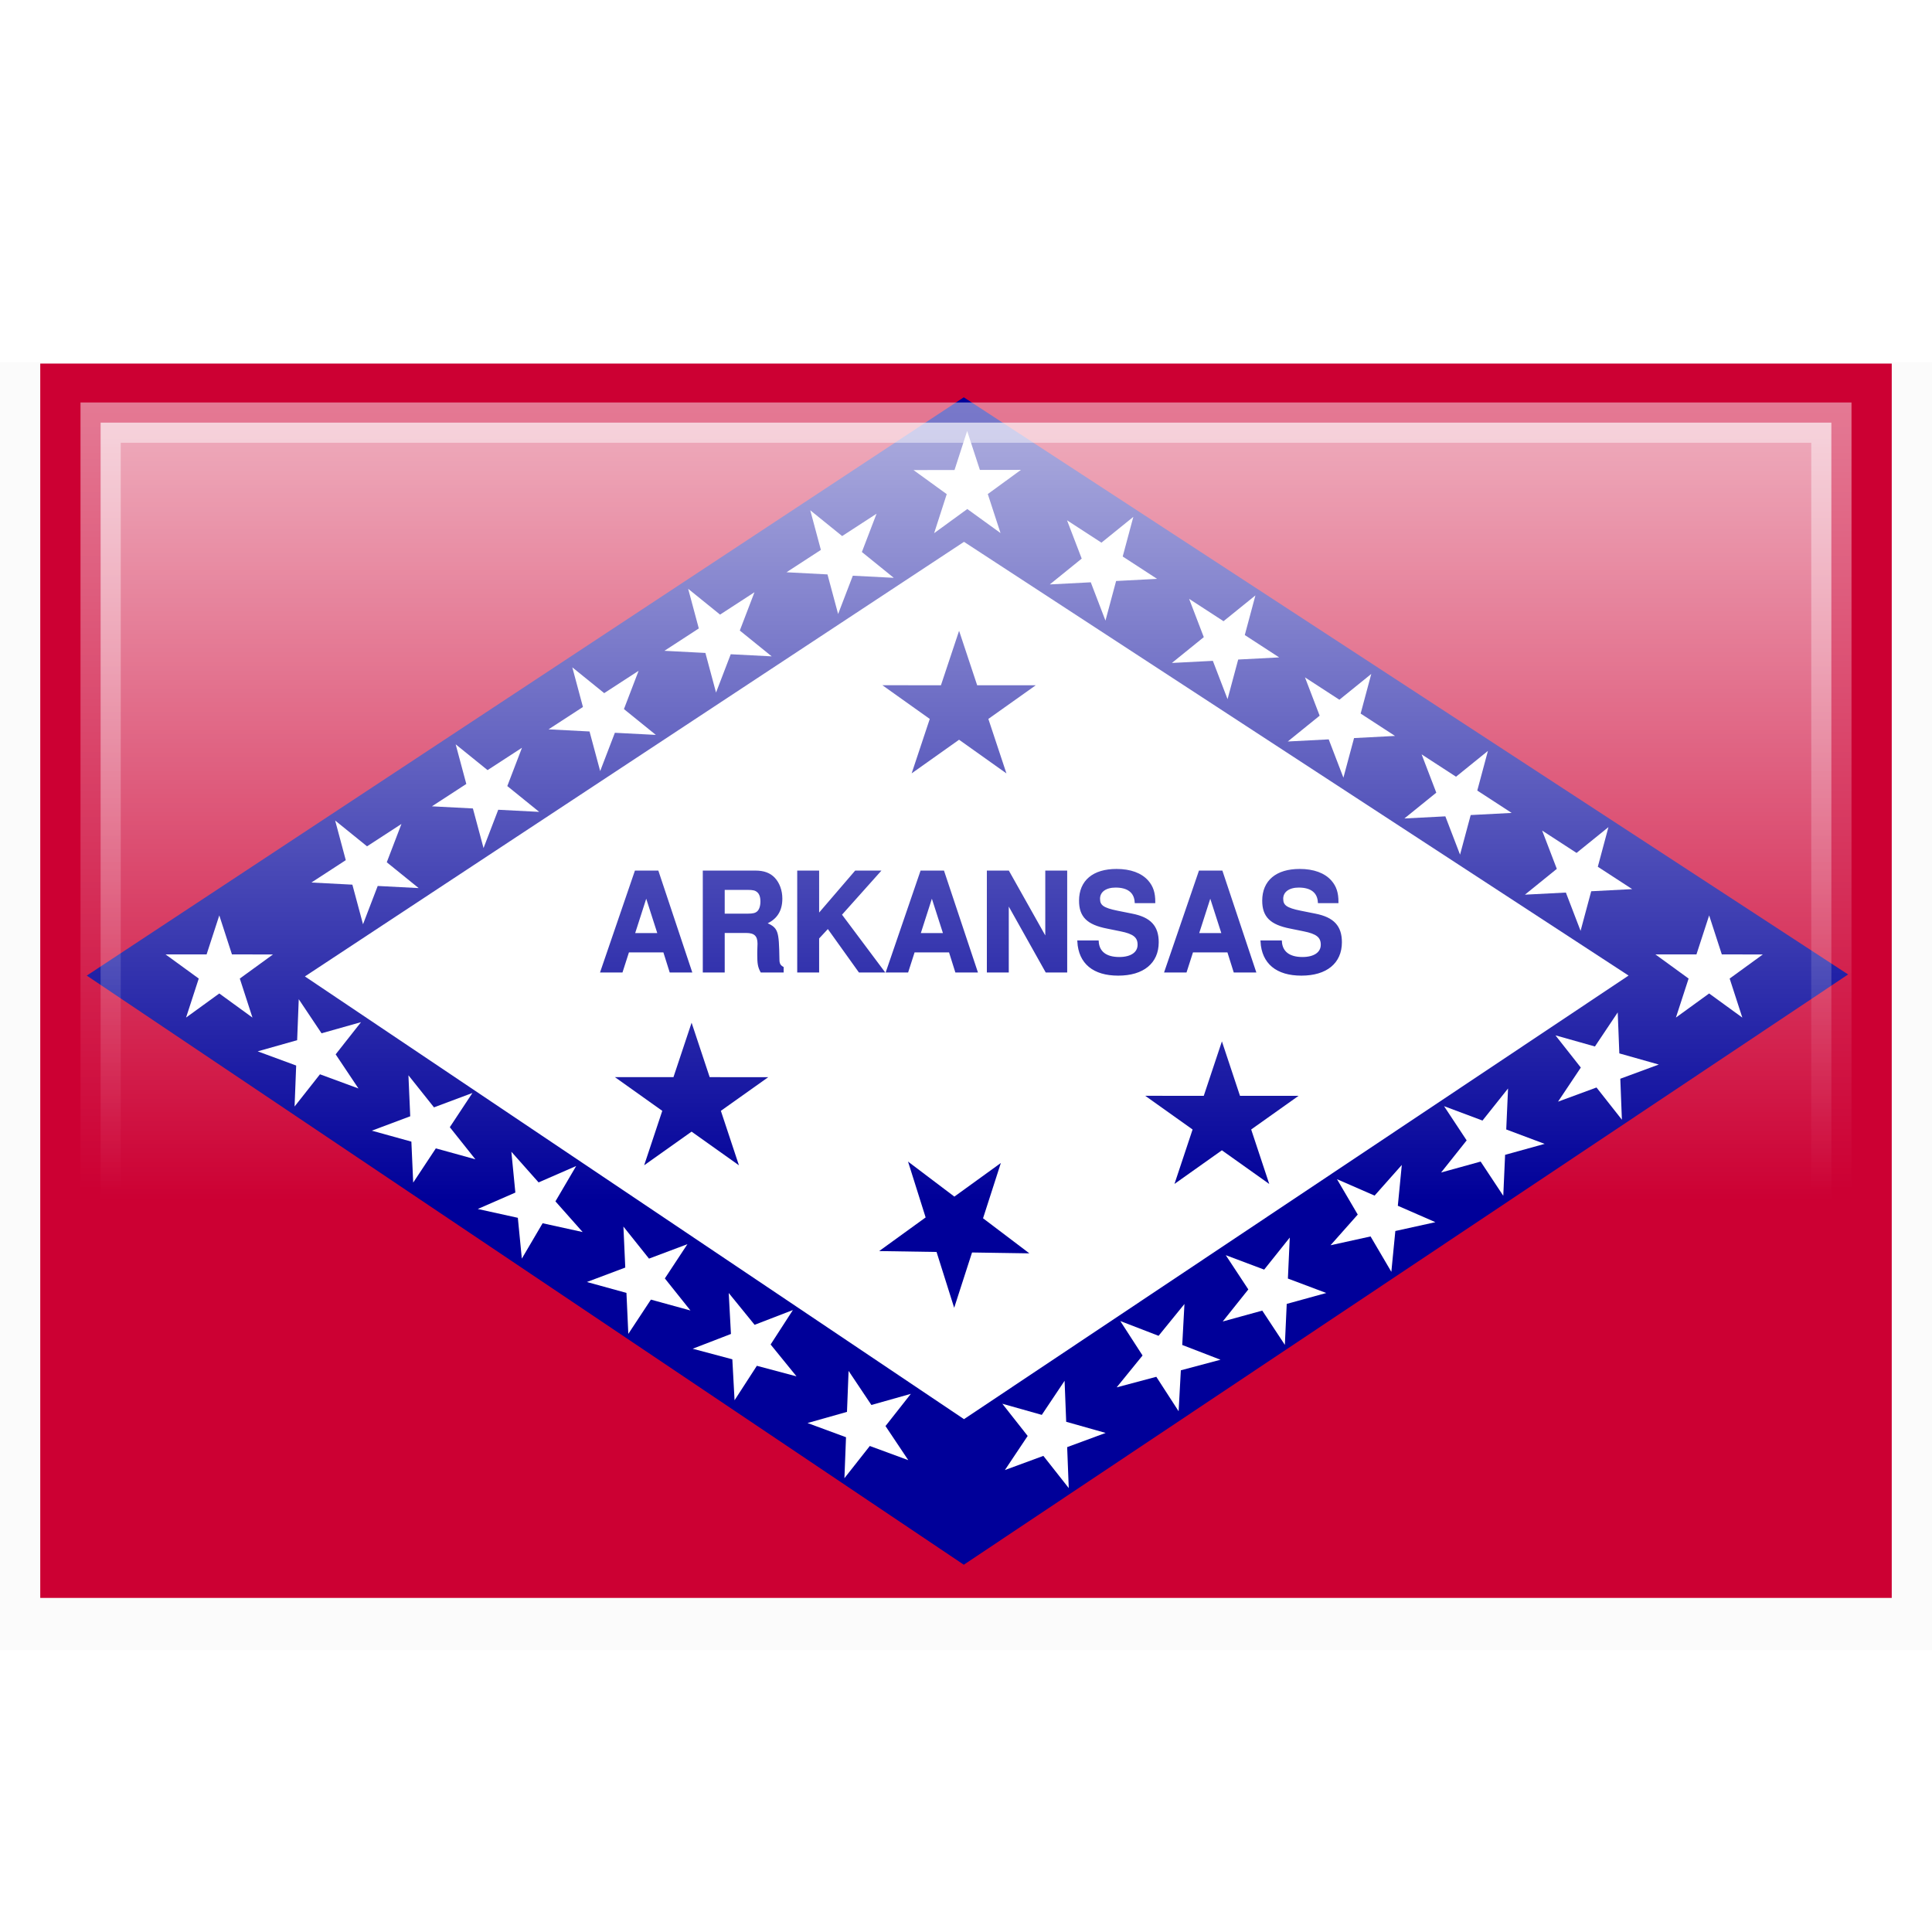 <?xml version="1.0" encoding="UTF-8" standalone="no"?>
<!-- Created with Inkscape (http://www.inkscape.org/) -->
<svg
   xmlns:dc="http://purl.org/dc/elements/1.1/"
   xmlns:cc="http://creativecommons.org/ns#"
   xmlns:rdf="http://www.w3.org/1999/02/22-rdf-syntax-ns#"
   xmlns:svg="http://www.w3.org/2000/svg"
   xmlns="http://www.w3.org/2000/svg"
   xmlns:xlink="http://www.w3.org/1999/xlink"
   xmlns:sodipodi="http://sodipodi.sourceforge.net/DTD/sodipodi-0.dtd"
   xmlns:inkscape="http://www.inkscape.org/namespaces/inkscape"
   version="1.0"
   width="48"
   height="48"
   id="svg548"
   sodipodi:version="0.32"
   inkscape:version="0.46"
   sodipodi:docname="Flag_of_Arkansas.svg"
   inkscape:output_extension="org.inkscape.output.svg.inkscape"
   inkscape:export-filename="D:\Workspace\Java\AndNav2\res\drawable\us_state_of_arkansas.png"
   inkscape:export-xdpi="90"
   inkscape:export-ydpi="90">
  <sodipodi:namedview
     inkscape:window-height="750"
     inkscape:window-width="1280"
     inkscape:pageshadow="2"
     inkscape:pageopacity="0.0"
     guidetolerance="10.0"
     gridtolerance="10.0"
     objecttolerance="10.0"
     borderopacity="1.0"
     bordercolor="#666666"
     pagecolor="#ffffff"
     id="base"
     showgrid="false"
     inkscape:zoom="11.697439"
     inkscape:cx="49.676327"
     inkscape:cy="22.965353"
     inkscape:window-x="1672"
     inkscape:window-y="424"
     inkscape:current-layer="svg548" />
  <defs
     id="defs550">
    <inkscape:perspective
       sodipodi:type="inkscape:persp3d"
       inkscape:vp_x="0 : 248.03149 : 1"
       inkscape:vp_y="0 : 1000 : 0"
       inkscape:vp_z="744.09448 : 248.03149 : 1"
       inkscape:persp3d-origin="372.04724 : 165.35433 : 1"
       id="perspective40" />
    <filter
       id="filter5781"
       inkscape:collect="always">
      <feGaussianBlur
         id="feGaussianBlur5783"
         stdDeviation="0.332"
         inkscape:collect="always" />
    </filter>
    <inkscape:perspective
       sodipodi:type="inkscape:persp3d"
       inkscape:vp_x="0 : 300 : 1"
       inkscape:vp_y="0 : 1000 : 0"
       inkscape:vp_z="900 : 300 : 1"
       inkscape:persp3d-origin="450 : 200 : 1"
       id="perspective4943" />
    <g
       id="smallcross">
      <clipPath
         id="vclip">
        <path
           d="M -109,104 C -51.562,104 -5,57.438 -5,0 C -5,-57.438 -51.562,-104 -109,-104 L 109,-104 C 51.562,-104 5,-57.438 5,-1.2735906e-14 C 5,57.438 51.562,104 109,104 L -109,104 z"
           id="path4921" />
      </clipPath>
      <path
         id="varm"
         d="M -55,74 C -55,43.624 -30.376,19 3.3691583e-15,19 C 30.376,19 55,43.624 55,74 L 55,-74 C 55,-43.624 30.376,-19 3.3661767e-15,-19 C -30.376,-19 -55,-43.624 -55,-74 L -55,74 z"
         clip-path="url(#vclip)" />
      <use
         height="20"
         width="30"
         y="0"
         x="0"
         xlink:href="#varm"
         transform="matrix(0,1,-1,0,0,0)"
         id="use4924" />
    </g>
    <inkscape:perspective
       sodipodi:type="inkscape:persp3d"
       inkscape:vp_x="0 : 300 : 1"
       inkscape:vp_y="0 : 1000 : 0"
       inkscape:vp_z="900 : 300 : 1"
       inkscape:persp3d-origin="450 : 200 : 1"
       id="perspective2710" />
    <inkscape:perspective
       id="perspective20"
       inkscape:persp3d-origin="372 : 165.33333 : 1"
       inkscape:vp_z="744 : 248 : 1"
       inkscape:vp_y="0 : 1000 : 0"
       inkscape:vp_x="0 : 248 : 1"
       sodipodi:type="inkscape:persp3d" />
    <linearGradient
       id="linearGradient5735"
       inkscape:collect="always">
      <stop
         id="stop5737"
         offset="0"
         style="stop-color:#ffffff;stop-opacity:1;" />
      <stop
         id="stop5739"
         offset="1"
         style="stop-color:#ffffff;stop-opacity:0;" />
    </linearGradient>
    <linearGradient
       id="linearGradient3345"
       inkscape:collect="always">
      <stop
         id="stop3347"
         offset="0"
         style="stop-color:#ffffff;stop-opacity:1;" />
      <stop
         id="stop3349"
         offset="1"
         style="stop-color:#ffffff;stop-opacity:0;" />
    </linearGradient>
    <linearGradient
       inkscape:collect="always"
       xlink:href="#linearGradient3345"
       id="linearGradient2573"
       gradientUnits="userSpaceOnUse"
       x1="15"
       y1="-4.363"
       x2="15"
       y2="13.646"
       gradientTransform="matrix(1.6,0,0,1.6,0,8)" />
    <linearGradient
       inkscape:collect="always"
       xlink:href="#linearGradient5735"
       id="linearGradient2575"
       gradientUnits="userSpaceOnUse"
       gradientTransform="matrix(1.529,0,0,1.49,1.067,9.103)"
       x1="15"
       y1="-13.884"
       x2="15"
       y2="13.738" />
  </defs>
  <rect
     ry="0"
     rx="0"
     y="0.625"
     x="0"
     height="20"
     width="30"
     id="rect5743"
     style="opacity:0.125;fill:#000000;fill-opacity:1;stroke:none;stroke-width:2;stroke-linecap:round;stroke-linejoin:miter;stroke-miterlimit:4;stroke-dasharray:none;stroke-dashoffset:0;stroke-opacity:1;filter:url(#filter5781)"
     transform="matrix(1.6,0,0,1.6,0,8)" />
  <g
     id="g2413"
     transform="matrix(6.1820111e-2,0,0,6.1820111e-2,1,9.033)">
    <rect
       id="rect552"
       style="font-size:12px;fill:#cc0033;fill-opacity:1;fill-rule:evenodd;stroke-width:1pt"
       y="-0"
       x="0"
       height="496.063"
       width="744.094" />
    <path
       id="path558"
       style="fill:#000099;fill-opacity:1;fill-rule:evenodd;stroke:none;stroke-width:3.145;stroke-linecap:butt;stroke-linejoin:miter;stroke-dasharray:none;stroke-opacity:1"
       transform="matrix(0.994,0,0,0.994,-757.812,-5.093)"
       d="M 781.195,252.574 L 1135.79,490.76 L 1493.33,252.11 L 1135.79,18.765 L 781.195,252.574 z" />
    <path
       id="path559"
       style="fill:#ffffff;fill-opacity:1;fill-rule:evenodd;stroke:none;stroke-width:3.329;stroke-linecap:butt;stroke-linejoin:miter;stroke-dasharray:none;stroke-opacity:1"
       transform="matrix(0.747,0,0,0.747,-477.191,57.624)"
       d="M 781.195,252.574 L 1135.79,490.76 L 1493.33,252.11 L 1135.79,18.765 L 781.195,252.574 z" />
    <path
       id="polygon560"
       style="font-size:12px;fill:#ffffff;fill-opacity:1;fill-rule:evenodd;stroke:none;stroke-width:0.625;stroke-dasharray:none;stroke-dashoffset:5;stroke-opacity:1"
       transform="matrix(1.729,0,0,1.729,-1558.768,-12.851)"
       d="M 1124.748,46.827 L 1117.025,41.237 L 1109.316,46.853 L 1112.246,37.781 L 1104.522,32.185 L 1114.056,32.168 L 1116.991,23.093 L 1119.953,32.155 L 1129.491,32.142 L 1121.788,37.76 L 1124.748,46.827 z" />
    <path
       id="polygon561"
       style="font-size:12px;fill:#ffffff;fill-opacity:1;fill-rule:evenodd;stroke:none;stroke-width:0.625;stroke-dasharray:none;stroke-dashoffset:5;stroke-opacity:1"
       transform="matrix(1.451,-0.94,0.94,1.451,-1333.006,1075.419)"
       d="M 1124.748,46.827 L 1117.025,41.237 L 1109.316,46.853 L 1112.246,37.781 L 1104.522,32.185 L 1114.056,32.168 L 1116.991,23.093 L 1119.953,32.155 L 1129.491,32.142 L 1121.788,37.76 L 1124.748,46.827 z" />
    <path
       id="polygon563"
       style="font-size:12px;fill:#ffffff;fill-opacity:1;fill-rule:evenodd;stroke:none;stroke-width:0.625;stroke-dasharray:none;stroke-dashoffset:5;stroke-opacity:1"
       transform="matrix(1.451,-0.94,0.94,1.451,-1382.069,1106.982)"
       d="M 1124.748,46.827 L 1117.025,41.237 L 1109.316,46.853 L 1112.246,37.781 L 1104.522,32.185 L 1114.056,32.168 L 1116.991,23.093 L 1119.953,32.155 L 1129.491,32.142 L 1121.788,37.76 L 1124.748,46.827 z" />
    <path
       id="polygon564"
       style="font-size:12px;fill:#ffffff;fill-opacity:1;fill-rule:evenodd;stroke:none;stroke-width:0.625;stroke-dasharray:none;stroke-dashoffset:5;stroke-opacity:1"
       transform="matrix(1.451,-0.94,0.94,1.451,-1428.632,1138.544)"
       d="M 1124.748,46.827 L 1117.025,41.237 L 1109.316,46.853 L 1112.246,37.781 L 1104.522,32.185 L 1114.056,32.168 L 1116.991,23.093 L 1119.953,32.155 L 1129.491,32.142 L 1121.788,37.76 L 1124.748,46.827 z" />
    <path
       id="polygon565"
       style="font-size:12px;fill:#ffffff;fill-opacity:1;fill-rule:evenodd;stroke:none;stroke-width:0.625;stroke-dasharray:none;stroke-dashoffset:5;stroke-opacity:1"
       transform="matrix(1.451,-0.94,0.94,1.451,-1475.507,1169.482)"
       d="M 1124.748,46.827 L 1117.025,41.237 L 1109.316,46.853 L 1112.246,37.781 L 1104.522,32.185 L 1114.056,32.168 L 1116.991,23.093 L 1119.953,32.155 L 1129.491,32.142 L 1121.788,37.76 L 1124.748,46.827 z" />
    <path
       id="polygon566"
       style="font-size:12px;fill:#ffffff;fill-opacity:1;fill-rule:evenodd;stroke:none;stroke-width:0.625;stroke-dasharray:none;stroke-dashoffset:5;stroke-opacity:1"
       transform="matrix(1.451,-0.94,0.94,1.451,-1523.945,1200.107)"
       d="M 1124.748,46.827 L 1117.025,41.237 L 1109.316,46.853 L 1112.246,37.781 L 1104.522,32.185 L 1114.056,32.168 L 1116.991,23.093 L 1119.953,32.155 L 1129.491,32.142 L 1121.788,37.76 L 1124.748,46.827 z" />
    <path
       id="polygon567"
       style="font-size:12px;fill:#ffffff;fill-opacity:1;fill-rule:evenodd;stroke:none;stroke-width:0.625;stroke-dasharray:none;stroke-dashoffset:5;stroke-opacity:1"
       transform="matrix(-1.451,-0.94,-0.94,1.451,2081.757,1078.07)"
       d="M 1124.748,46.827 L 1117.025,41.237 L 1109.316,46.853 L 1112.246,37.781 L 1104.522,32.185 L 1114.056,32.168 L 1116.991,23.093 L 1119.953,32.155 L 1129.491,32.142 L 1121.788,37.76 L 1124.748,46.827 z" />
    <path
       id="polygon568"
       style="font-size:12px;fill:#ffffff;fill-opacity:1;fill-rule:evenodd;stroke:none;stroke-width:0.625;stroke-dasharray:none;stroke-dashoffset:5;stroke-opacity:1"
       transform="matrix(-1.451,-0.94,-0.94,1.451,2130.82,1109.633)"
       d="M 1124.748,46.827 L 1117.025,41.237 L 1109.316,46.853 L 1112.246,37.781 L 1104.522,32.185 L 1114.056,32.168 L 1116.991,23.093 L 1119.953,32.155 L 1129.491,32.142 L 1121.788,37.76 L 1124.748,46.827 z" />
    <path
       id="polygon569"
       style="font-size:12px;fill:#ffffff;fill-opacity:1;fill-rule:evenodd;stroke:none;stroke-width:0.625;stroke-dasharray:none;stroke-dashoffset:5;stroke-opacity:1"
       transform="matrix(-1.451,-0.94,-0.94,1.451,2177.383,1141.195)"
       d="M 1124.748,46.827 L 1117.025,41.237 L 1109.316,46.853 L 1112.246,37.781 L 1104.522,32.185 L 1114.056,32.168 L 1116.991,23.093 L 1119.953,32.155 L 1129.491,32.142 L 1121.788,37.76 L 1124.748,46.827 z" />
    <path
       id="polygon570"
       style="font-size:12px;fill:#ffffff;fill-opacity:1;fill-rule:evenodd;stroke:none;stroke-width:0.625;stroke-dasharray:none;stroke-dashoffset:5;stroke-opacity:1"
       transform="matrix(-1.451,-0.94,-0.94,1.451,2224.258,1172.133)"
       d="M 1124.748,46.827 L 1117.025,41.237 L 1109.316,46.853 L 1112.246,37.781 L 1104.522,32.185 L 1114.056,32.168 L 1116.991,23.093 L 1119.953,32.155 L 1129.491,32.142 L 1121.788,37.76 L 1124.748,46.827 z" />
    <path
       id="polygon571"
       style="font-size:12px;fill:#ffffff;fill-opacity:1;fill-rule:evenodd;stroke:none;stroke-width:0.625;stroke-dasharray:none;stroke-dashoffset:5;stroke-opacity:1"
       transform="matrix(-1.451,-0.94,-0.94,1.451,2272.696,1202.758)"
       d="M 1124.748,46.827 L 1117.025,41.237 L 1109.316,46.853 L 1112.246,37.781 L 1104.522,32.185 L 1114.056,32.168 L 1116.991,23.093 L 1119.953,32.155 L 1129.491,32.142 L 1121.788,37.76 L 1124.748,46.827 z" />
    <path
       id="polygon595"
       style="font-size:12px;fill:#ffffff;fill-opacity:1;fill-rule:evenodd;stroke:none;stroke-width:0.625;stroke-dasharray:none;stroke-dashoffset:5;stroke-opacity:1"
       transform="matrix(1.664,-0.467,0.467,1.664,-1765.569,738.66)"
       d="M 1124.748,46.827 L 1117.025,41.237 L 1109.316,46.853 L 1112.246,37.781 L 1104.522,32.185 L 1114.056,32.168 L 1116.991,23.093 L 1119.953,32.155 L 1129.491,32.142 L 1121.788,37.76 L 1124.748,46.827 z" />
    <path
       id="polygon596"
       style="font-size:12px;fill:#ffffff;fill-opacity:1;fill-rule:evenodd;stroke:none;stroke-width:0.625;stroke-dasharray:none;stroke-dashoffset:5;stroke-opacity:1"
       transform="matrix(1.62,-0.604,0.604,1.62,-1675.506,923.277)"
       d="M 1124.748,46.827 L 1117.025,41.237 L 1109.316,46.853 L 1112.246,37.781 L 1104.522,32.185 L 1114.056,32.168 L 1116.991,23.093 L 1119.953,32.155 L 1129.491,32.142 L 1121.788,37.76 L 1124.748,46.827 z" />
    <path
       id="polygon597"
       style="font-size:12px;fill:#ffffff;fill-opacity:1;fill-rule:evenodd;stroke:none;stroke-width:0.625;stroke-dasharray:none;stroke-dashoffset:5;stroke-opacity:1"
       transform="matrix(1.664,-0.467,0.467,1.664,-1544.596,888.037)"
       d="M 1124.748,46.827 L 1117.025,41.237 L 1109.316,46.853 L 1112.246,37.781 L 1104.522,32.185 L 1114.056,32.168 L 1116.991,23.093 L 1119.953,32.155 L 1129.491,32.142 L 1121.788,37.76 L 1124.748,46.827 z" />
    <path
       id="polygon599"
       style="font-size:12px;fill:#ffffff;fill-opacity:1;fill-rule:evenodd;stroke:none;stroke-width:0.625;stroke-dasharray:none;stroke-dashoffset:5;stroke-opacity:1"
       transform="matrix(1.585,-0.689,0.689,1.585,-1597.004,1049.759)"
       d="M 1124.748,46.827 L 1117.025,41.237 L 1109.316,46.853 L 1112.246,37.781 L 1104.522,32.185 L 1114.056,32.168 L 1116.991,23.093 L 1119.953,32.155 L 1129.491,32.142 L 1121.788,37.76 L 1124.748,46.827 z" />
    <path
       id="polygon600"
       style="font-size:12px;fill:#ffffff;fill-opacity:1;fill-rule:evenodd;stroke:none;stroke-width:0.625;stroke-dasharray:none;stroke-dashoffset:5;stroke-opacity:1"
       transform="matrix(1.619,-0.606,0.606,1.619,-1588.037,986.336)"
       d="M 1124.748,46.827 L 1117.025,41.237 L 1109.316,46.853 L 1112.246,37.781 L 1104.522,32.185 L 1114.056,32.168 L 1116.991,23.093 L 1119.953,32.155 L 1129.491,32.142 L 1121.788,37.76 L 1124.748,46.827 z" />
    <path
       id="polygon601"
       style="font-size:12px;fill:#ffffff;fill-opacity:1;fill-rule:evenodd;stroke:none;stroke-width:0.625;stroke-dasharray:none;stroke-dashoffset:5;stroke-opacity:1"
       transform="matrix(1.614,-0.62,0.62,1.614,-1540.45,1028.781)"
       d="M 1124.748,46.827 L 1117.025,41.237 L 1109.316,46.853 L 1112.246,37.781 L 1104.522,32.185 L 1114.056,32.168 L 1116.991,23.093 L 1119.953,32.155 L 1129.491,32.142 L 1121.788,37.76 L 1124.748,46.827 z" />
    <path
       id="polygon602"
       style="font-size:12px;fill:#ffffff;fill-opacity:1;fill-rule:evenodd;stroke:none;stroke-width:0.625;stroke-dasharray:none;stroke-dashoffset:5;stroke-opacity:1"
       transform="matrix(-1.664,-0.467,-0.467,1.664,2503.424,743.963)"
       d="M 1124.748,46.827 L 1117.025,41.237 L 1109.316,46.853 L 1112.246,37.781 L 1104.522,32.185 L 1114.056,32.168 L 1116.991,23.093 L 1119.953,32.155 L 1129.491,32.142 L 1121.788,37.76 L 1124.748,46.827 z" />
    <path
       id="polygon603"
       style="font-size:12px;fill:#ffffff;fill-opacity:1;fill-rule:evenodd;stroke:none;stroke-width:0.625;stroke-dasharray:none;stroke-dashoffset:5;stroke-opacity:1"
       transform="matrix(-1.62,-0.604,-0.604,1.62,2413.362,928.581)"
       d="M 1124.748,46.827 L 1117.025,41.237 L 1109.316,46.853 L 1112.246,37.781 L 1104.522,32.185 L 1114.056,32.168 L 1116.991,23.093 L 1119.953,32.155 L 1129.491,32.142 L 1121.788,37.76 L 1124.748,46.827 z" />
    <path
       id="polygon604"
       style="font-size:12px;fill:#ffffff;fill-opacity:1;fill-rule:evenodd;stroke:none;stroke-width:0.625;stroke-dasharray:none;stroke-dashoffset:5;stroke-opacity:1"
       transform="matrix(-1.664,-0.467,-0.467,1.664,2281.125,892.015)"
       d="M 1124.748,46.827 L 1117.025,41.237 L 1109.316,46.853 L 1112.246,37.781 L 1104.522,32.185 L 1114.056,32.168 L 1116.991,23.093 L 1119.953,32.155 L 1129.491,32.142 L 1121.788,37.76 L 1124.748,46.827 z" />
    <path
       id="polygon605"
       style="font-size:12px;fill:#ffffff;fill-opacity:1;fill-rule:evenodd;stroke:none;stroke-width:0.625;stroke-dasharray:none;stroke-dashoffset:5;stroke-opacity:1"
       transform="matrix(-1.585,-0.689,-0.689,1.585,2333.534,1055.063)"
       d="M 1124.748,46.827 L 1117.025,41.237 L 1109.316,46.853 L 1112.246,37.781 L 1104.522,32.185 L 1114.056,32.168 L 1116.991,23.093 L 1119.953,32.155 L 1129.491,32.142 L 1121.788,37.76 L 1124.748,46.827 z" />
    <path
       id="polygon606"
       style="font-size:12px;fill:#ffffff;fill-opacity:1;fill-rule:evenodd;stroke:none;stroke-width:0.625;stroke-dasharray:none;stroke-dashoffset:5;stroke-opacity:1"
       transform="matrix(-1.619,-0.606,-0.606,1.619,2324.566,990.755)"
       d="M 1124.748,46.827 L 1117.025,41.237 L 1109.316,46.853 L 1112.246,37.781 L 1104.522,32.185 L 1114.056,32.168 L 1116.991,23.093 L 1119.953,32.155 L 1129.491,32.142 L 1121.788,37.76 L 1124.748,46.827 z" />
    <path
       id="polygon607"
       style="font-size:12px;fill:#ffffff;fill-opacity:1;fill-rule:evenodd;stroke:none;stroke-width:0.625;stroke-dasharray:none;stroke-dashoffset:5;stroke-opacity:1"
       transform="matrix(-1.614,-0.62,-0.62,1.614,2276.98,1033.201)"
       d="M 1124.748,46.827 L 1117.025,41.237 L 1109.316,46.853 L 1112.246,37.781 L 1104.522,32.185 L 1114.056,32.168 L 1116.991,23.093 L 1119.953,32.155 L 1129.491,32.142 L 1121.788,37.76 L 1124.748,46.827 z" />
    <path
       id="polygon608"
       style="font-size:12px;fill:#ffffff;fill-opacity:1;fill-rule:evenodd;stroke:none;stroke-width:0.625;stroke-dasharray:none;stroke-dashoffset:5;stroke-opacity:1"
       transform="matrix(1.729,3.527006e-3,-3.527269e-3,1.729,-1859.24,177.906)"
       d="M 1124.748,46.827 L 1117.025,41.237 L 1109.316,46.853 L 1112.246,37.781 L 1104.522,32.185 L 1114.056,32.168 L 1116.991,23.093 L 1119.953,32.155 L 1129.491,32.142 L 1121.788,37.76 L 1124.748,46.827 z" />
    <path
       id="polygon609"
       style="font-size:12px;fill:#ffffff;fill-opacity:1;fill-rule:evenodd;stroke:none;stroke-width:0.625;stroke-dasharray:none;stroke-dashoffset:5;stroke-opacity:1"
       transform="matrix(1.729,3.527006e-3,-3.527269e-3,1.729,-1260.486,177.906)"
       d="M 1124.748,46.827 L 1117.025,41.237 L 1109.316,46.853 L 1112.246,37.781 L 1104.522,32.185 L 1114.056,32.168 L 1116.991,23.093 L 1119.953,32.155 L 1129.491,32.142 L 1121.788,37.76 L 1124.748,46.827 z" />
    <path
       id="polygon610"
       style="font-size:12px;fill:#000099;fill-opacity:1;fill-rule:evenodd;stroke:none;stroke-width:0.625;stroke-dasharray:none;stroke-dashoffset:5;stroke-opacity:1"
       transform="matrix(2.468,4.923027e-3,-5.036381e-3,2.413,-2281.724,211.171)"
       d="M 1124.748,46.827 L 1117.025,41.237 L 1109.316,46.853 L 1112.246,37.781 L 1104.522,32.185 L 1114.056,32.168 L 1116.991,23.093 L 1119.953,32.155 L 1129.491,32.142 L 1121.788,37.76 L 1124.748,46.827 z" />
    <path
       id="polygon611"
       style="font-size:12px;fill:#000099;fill-opacity:1;fill-rule:evenodd;stroke:none;stroke-width:0.625;stroke-dasharray:none;stroke-dashoffset:5;stroke-opacity:1"
       transform="matrix(2.468,4.923027e-3,-5.036381e-3,2.413,-2494.85,203.671)"
       d="M 1124.748,46.827 L 1117.025,41.237 L 1109.316,46.853 L 1112.246,37.781 L 1104.522,32.185 L 1114.056,32.168 L 1116.991,23.093 L 1119.953,32.155 L 1129.491,32.142 L 1121.788,37.76 L 1124.748,46.827 z" />
    <path
       id="polygon612"
       style="font-size:12px;fill:#000099;fill-opacity:1;fill-rule:evenodd;stroke:none;stroke-width:0.625;stroke-dasharray:none;stroke-dashoffset:5;stroke-opacity:1"
       transform="matrix(2.468,4.923027e-3,-5.036381e-3,2.413,-2387.349,46.17)"
       d="M 1124.748,46.827 L 1117.025,41.237 L 1109.316,46.853 L 1112.246,37.781 L 1104.522,32.185 L 1114.056,32.168 L 1116.991,23.093 L 1119.953,32.155 L 1129.491,32.142 L 1121.788,37.76 L 1124.748,46.827 z" />
    <path
       id="polygon613"
       style="font-size:12px;fill:#000099;fill-opacity:1;fill-rule:evenodd;stroke:none;stroke-width:0.625;stroke-dasharray:none;stroke-dashoffset:5;stroke-opacity:1"
       transform="matrix(-0.739,-2.355,2.302,-0.722,1109.45,3003.858)"
       d="M 1124.748,46.827 L 1117.025,41.237 L 1109.316,46.853 L 1112.246,37.781 L 1104.522,32.185 L 1114.056,32.168 L 1116.991,23.093 L 1119.953,32.155 L 1129.491,32.142 L 1121.788,37.76 L 1124.748,46.827 z" />
    <path
       id="path586"
       style="font-size:53px;font-weight:bold;fill:#000099;fill-opacity:1;stroke:#000099;stroke-width:0.859;stroke-opacity:1;font-family:Nimbus Sans L"
       transform="matrix(1,0,0,1.037,0,-1.525879e-5)"
       d="M 521.309,208.684 C 521.309,205.133 520.514,202.801 518.606,200.681 C 516.009,197.819 511.716,196.282 506.151,196.282 C 496.876,196.282 491.523,200.628 491.523,208.154 C 491.523,214.143 494.544,217.058 502.388,218.542 L 507.794,219.602 C 513.094,220.609 515.055,222.093 515.055,225.22 C 515.055,228.453 512.087,230.414 507.264,230.414 C 501.858,230.414 498.837,228.135 498.572,224.001 L 490.834,224.001 C 491.311,232.269 496.982,236.774 506.84,236.774 C 516.804,236.774 522.687,232.11 522.687,224.266 C 522.687,218.171 519.613,214.991 512.458,213.613 L 506.416,212.447 C 500.745,211.334 499.102,210.221 499.102,207.412 C 499.102,204.497 501.699,202.642 505.78,202.642 C 510.815,202.642 513.624,204.762 513.889,208.684 L 521.309,208.684 z M 477.425,227.764 L 479.969,235.555 L 488.131,235.555 L 474.775,196.918 L 465.977,196.918 L 452.25,235.555 L 460.359,235.555 L 462.956,227.764 L 477.425,227.764 z M 475.252,221.139 L 465.182,221.139 L 470.217,206.034 L 475.252,221.139 z M 447.692,208.684 C 447.692,205.133 446.897,202.801 444.989,200.681 C 442.392,197.819 438.099,196.282 432.534,196.282 C 423.259,196.282 417.906,200.628 417.906,208.154 C 417.906,214.143 420.927,217.058 428.771,218.542 L 434.177,219.602 C 439.477,220.609 441.438,222.093 441.438,225.22 C 441.438,228.453 438.47,230.414 433.647,230.414 C 428.241,230.414 425.22,228.135 424.955,224.001 L 417.217,224.001 C 417.694,232.269 423.365,236.774 433.223,236.774 C 443.187,236.774 449.07,232.11 449.07,224.266 C 449.07,218.171 445.996,214.991 438.841,213.613 L 432.799,212.447 C 427.128,211.334 425.485,210.221 425.485,207.412 C 425.485,204.497 428.082,202.642 432.163,202.642 C 437.198,202.642 440.007,204.762 440.272,208.684 L 447.692,208.684 z M 404.338,235.555 L 412.288,235.555 L 412.288,196.918 L 404.338,196.918 L 404.338,223.206 L 389.021,196.918 L 380.859,196.918 L 380.859,235.555 L 388.809,235.555 L 388.809,208.843 L 404.338,235.555 z M 365.542,227.764 L 368.086,235.555 L 376.248,235.555 L 362.892,196.918 L 354.094,196.918 L 340.367,235.555 L 348.476,235.555 L 351.073,227.764 L 365.542,227.764 z M 363.369,221.139 L 353.299,221.139 L 358.334,206.034 L 363.369,221.139 z M 312.595,222.623 L 316.57,218.489 L 329.237,235.555 L 338.724,235.555 L 321.658,213.56 L 337.081,196.918 L 327.7,196.918 L 312.595,213.878 L 312.595,196.918 L 304.645,196.918 L 304.645,235.555 L 312.595,235.555 L 312.595,222.623 z M 274.647,220.238 L 283.763,220.238 C 287.208,220.238 288.692,221.616 288.692,224.849 C 288.692,225.167 288.692,225.697 288.639,226.386 C 288.586,227.393 288.586,228.347 288.586,228.93 C 288.586,232.534 288.798,233.7 289.805,235.555 L 298.338,235.555 L 298.338,234.124 C 297.119,233.435 296.642,232.64 296.642,230.944 C 296.43,219.549 296.218,219.019 291.289,216.899 C 295.635,215.203 297.808,212.076 297.808,207.359 C 297.808,204.285 296.748,201.476 294.893,199.568 C 293.144,197.766 290.706,196.918 287.42,196.918 L 266.697,196.918 L 266.697,235.555 L 274.647,235.555 L 274.647,220.238 z M 274.647,213.613 L 274.647,203.543 L 284.24,203.543 C 286.519,203.543 287.473,203.755 288.427,204.55 C 289.381,205.345 289.858,206.67 289.858,208.472 C 289.858,210.327 289.328,211.811 288.427,212.606 C 287.579,213.348 286.519,213.613 284.24,213.613 L 274.647,213.613 z M 250.744,227.764 L 253.288,235.555 L 261.45,235.555 L 248.094,196.918 L 239.296,196.918 L 225.569,235.555 L 233.678,235.555 L 236.275,227.764 L 250.744,227.764 z M 248.571,221.139 L 238.501,221.139 L 243.536,206.034 L 248.571,221.139 z" />
  </g>
  <rect
     ry="0"
     rx="0"
     y="10.5"
     x="2.5"
     height="27"
     width="43"
     id="rect5733"
     style="fill:url(#linearGradient2573);fill-opacity:1;stroke:url(#linearGradient2575);stroke-width:1;stroke-linecap:round;stroke-linejoin:miter;stroke-miterlimit:4;stroke-dasharray:none;stroke-dashoffset:0;stroke-opacity:1" />
</svg>
